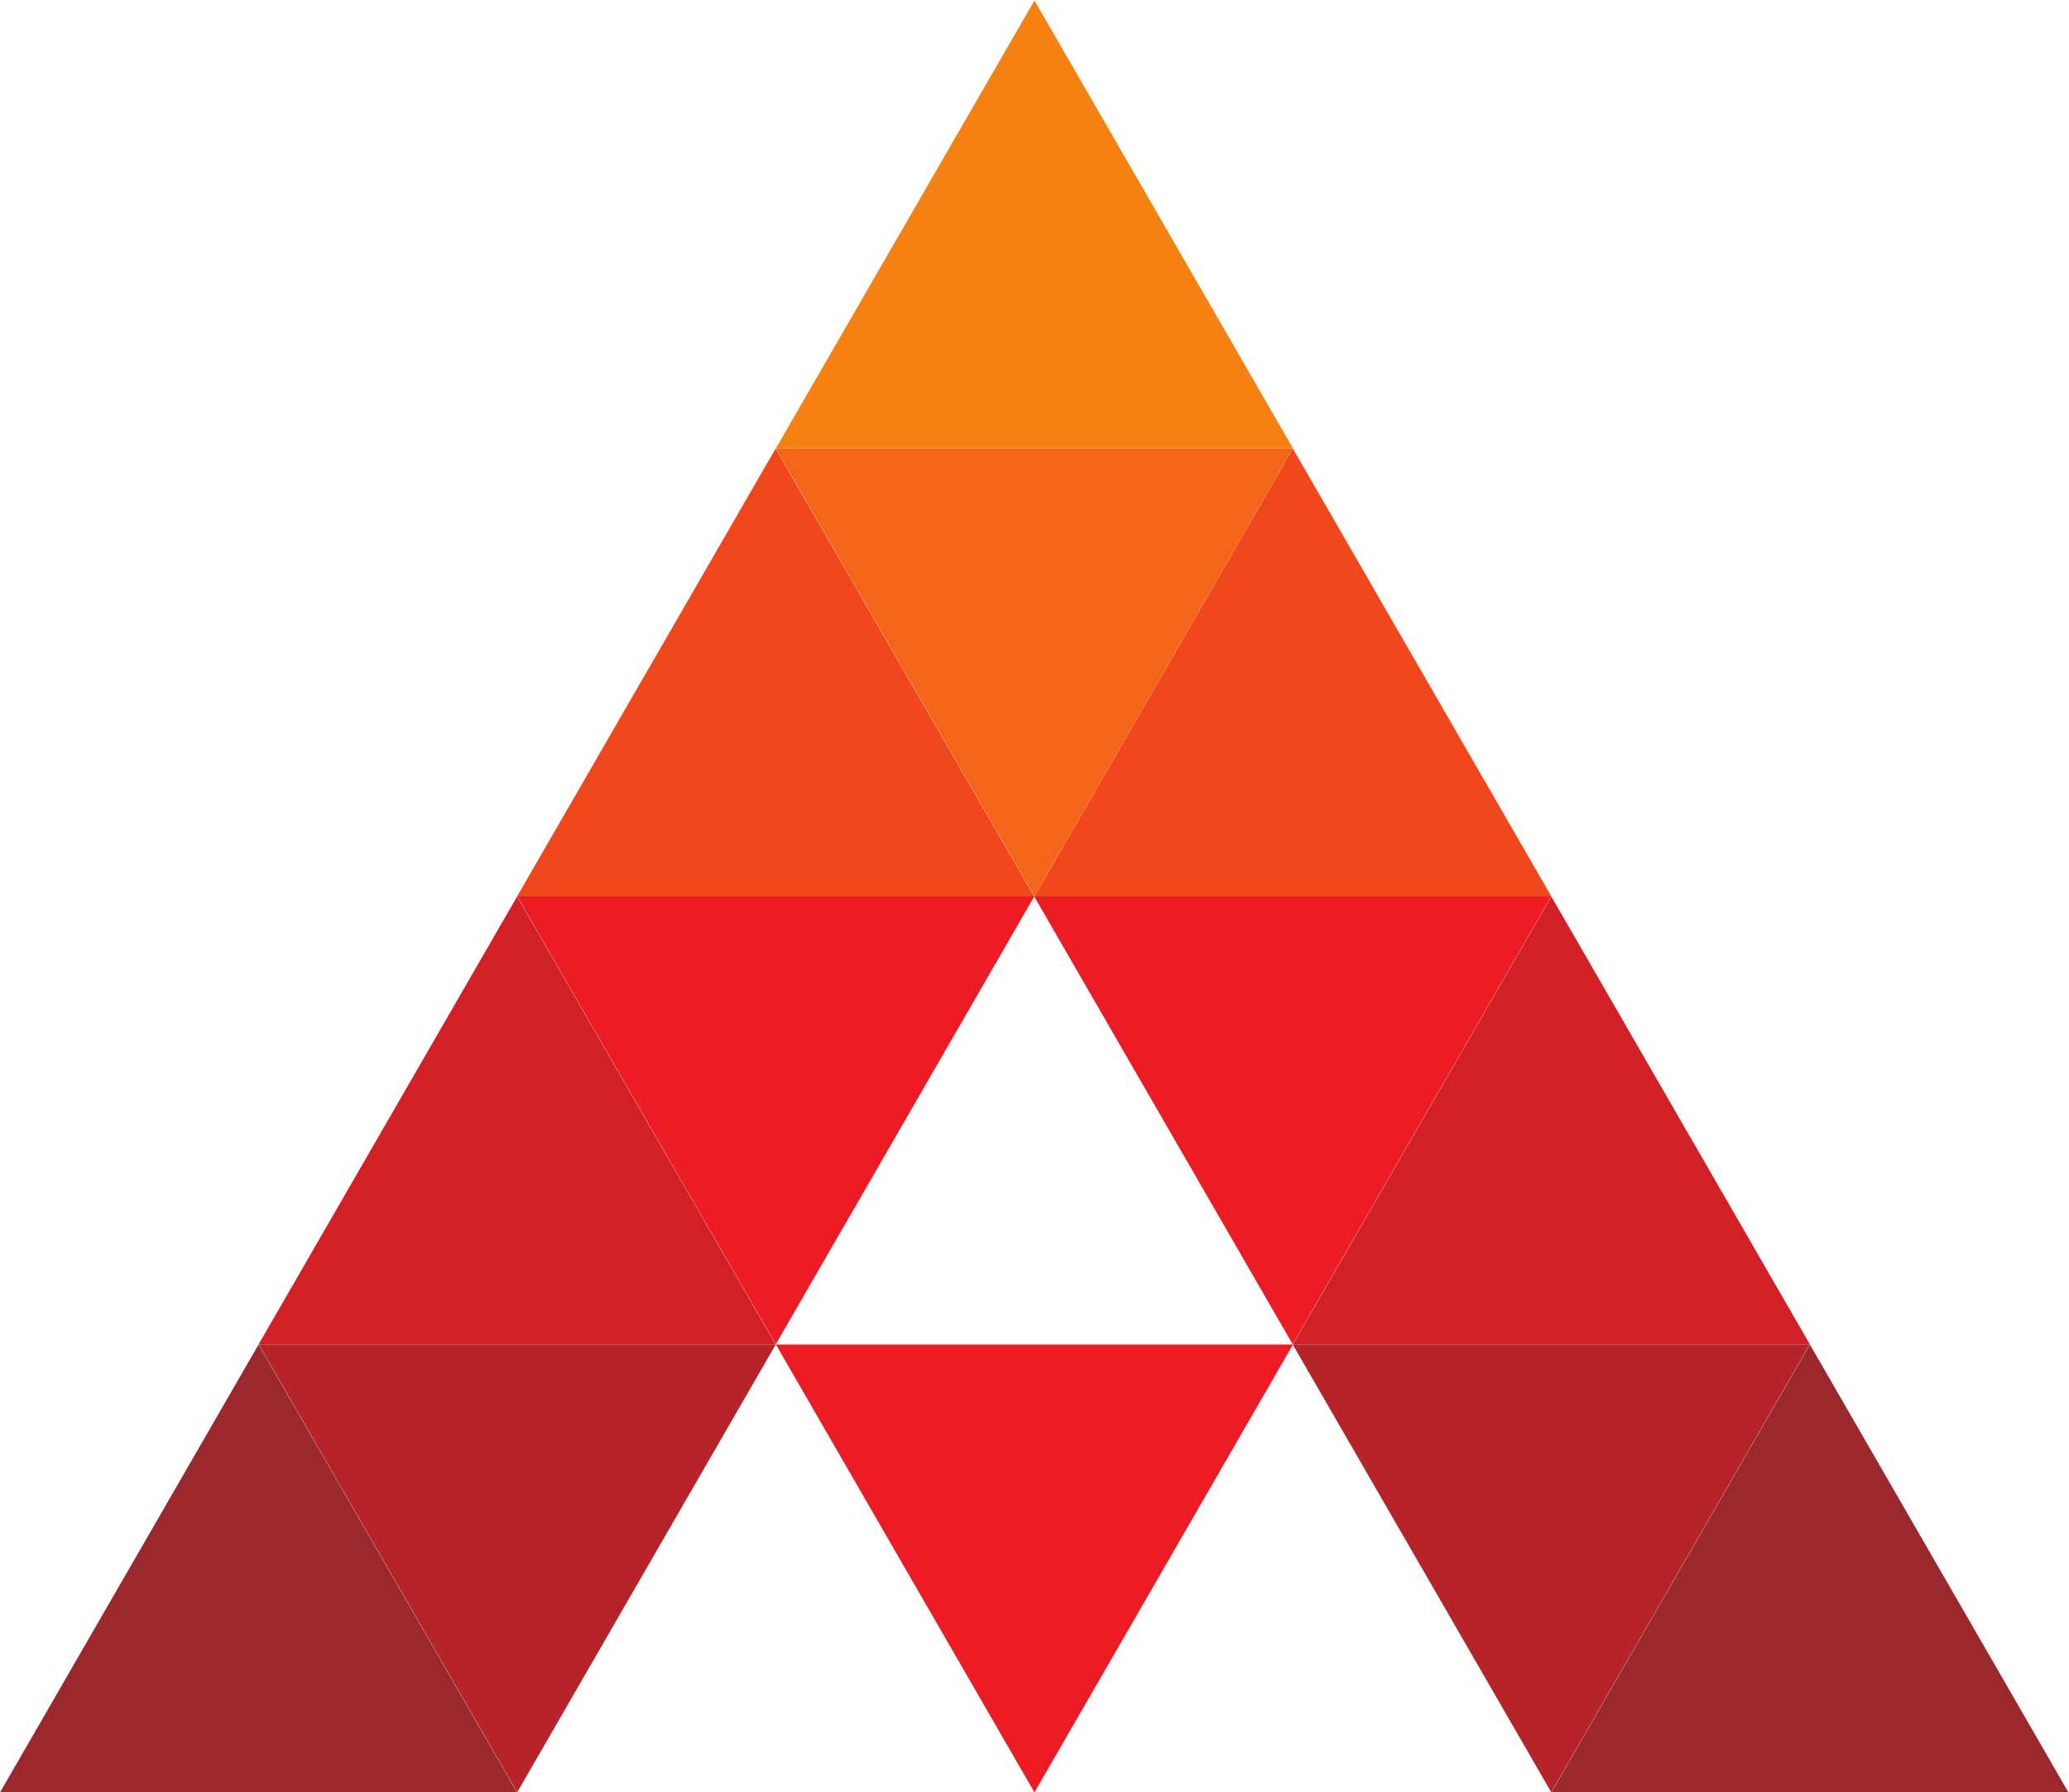 <?xml version="1.0" encoding="UTF-8" standalone="no"?>
<svg
   xmlns:dc="http://purl.org/dc/elements/1.1/"
   xmlns:cc="http://creativecommons.org/ns#"
   xmlns:rdf="http://www.w3.org/1999/02/22-rdf-syntax-ns#"
   xmlns:svg="http://www.w3.org/2000/svg"
   xmlns="http://www.w3.org/2000/svg"
   viewBox="0 0 595.8 516.08"
   height="516.08"
   width="595.8"
   xml:space="preserve"
   id="svg2"
   version="1.1"><defs
     id="defs6" /><g
     transform="matrix(1.333,0,0,-1.333,0,516.08)"
     id="g10"><g
       transform="scale(0.1)"
       id="g12"><path
         id="path14"
         style="fill:#9b282d;fill-opacity:1;fill-rule:nonzero;stroke:none"
         d="M 0,0 558.543,967.379 1117.01,0 Z" /><path
         id="path16"
         style="fill:#b6242a;fill-opacity:1;fill-rule:nonzero;stroke:none"
         d="M 1675.9,967.648 1117.34,0.262 558.871,967.648 Z" /><path
         id="path18"
         style="fill:#d22027;fill-opacity:1;fill-rule:nonzero;stroke:none"
         d="M 558.543,967.648 1117.01,1935.03 1675.55,967.648 Z" /><path
         id="path20"
         style="fill:#ed1c24;fill-opacity:1;fill-rule:nonzero;stroke:none"
         d="M 2234.37,1935.31 1675.9,967.922 1117.34,1935.31 Z" /><path
         id="path22"
         style="fill:#f1471d;fill-opacity:1;fill-rule:nonzero;stroke:none"
         d="m 1117.01,1935.31 558.54,967.39 558.55,-967.39 z" /><path
         id="path24"
         style="fill:#9b282d;fill-opacity:1;fill-rule:nonzero;stroke:none"
         d="M 4468.46,0 3909.92,967.379 3351.38,0 Z" /><path
         id="path26"
         style="fill:#b6242a;fill-opacity:1;fill-rule:nonzero;stroke:none"
         d="M 2792.57,967.648 3351.11,0.262 3909.59,967.648 Z" /><path
         id="path28"
         style="fill:#d22027;fill-opacity:1;fill-rule:nonzero;stroke:none"
         d="M 3909.92,967.648 3351.38,1935.03 2792.91,967.648 Z" /><path
         id="path30"
         style="fill:#ed1c24;fill-opacity:1;fill-rule:nonzero;stroke:none"
         d="m 2234.1,1935.31 558.47,-967.388 558.54,967.388 z" /><path
         id="path32"
         style="fill:#ed1c24;fill-opacity:1;fill-rule:nonzero;stroke:none"
         d="M 1676.16,967.379 2234.7,0 2793.24,967.379 Z" /><path
         id="path34"
         style="fill:#f1471d;fill-opacity:1;fill-rule:nonzero;stroke:none"
         d="M 3351.38,1935.31 2792.91,2902.7 2234.37,1935.31 Z" /><path
         id="path36"
         style="fill:#f58113;fill-opacity:1;fill-rule:nonzero;stroke:none"
         d="m 1676.16,2903.23 558.54,967.39 558.47,-967.39 z" /><path
         id="path38"
         style="fill:#f36518;fill-opacity:1;fill-rule:nonzero;stroke:none"
         d="M 2792.91,2902.96 2234.37,1935.57 1675.9,2902.96 Z" /></g></g></svg>